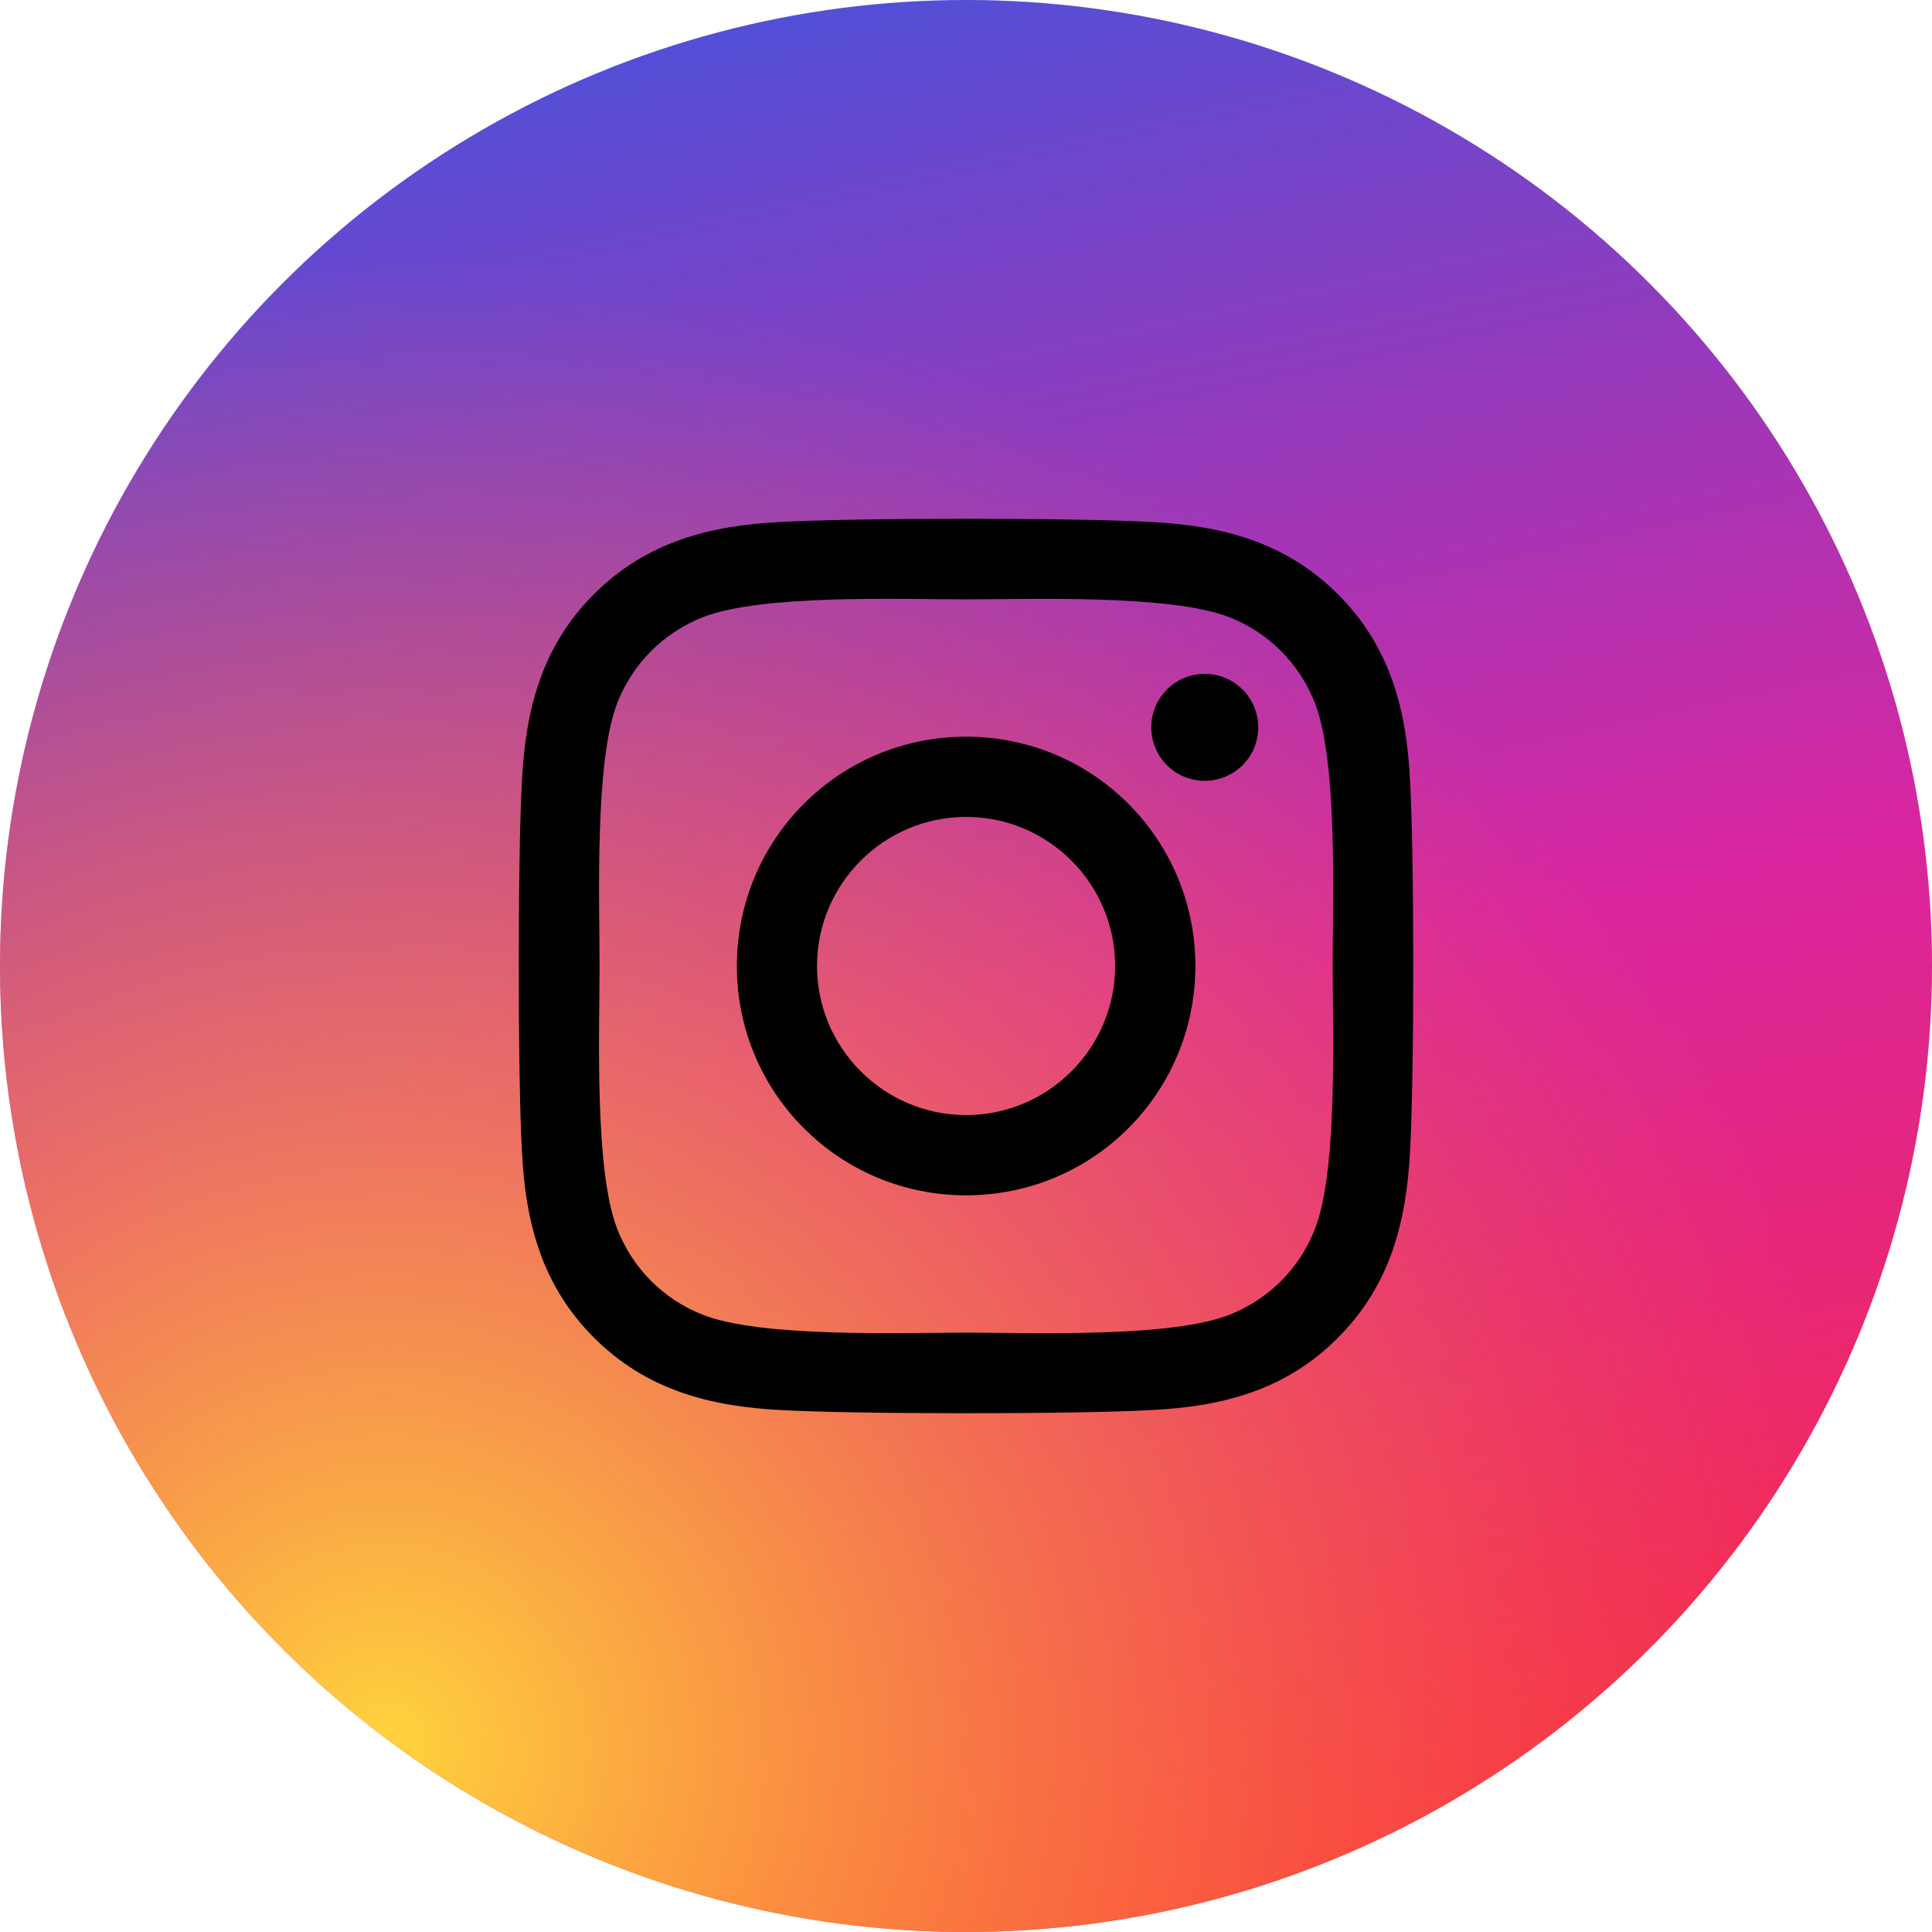 <svg width="36" height="36" viewBox="0 0 36 36" fill="none" xmlns="http://www.w3.org/2000/svg">
<circle cx="18" cy="18" r="18" fill="url(#paint0_linear_80_161)"/>
<circle cx="18" cy="18" r="18" fill="url(#paint1_radial_80_161)"/>
<path d="M18.002 13.727C15.637 13.727 13.73 15.635 13.73 18C13.73 20.366 15.637 22.273 18.002 22.273C20.367 22.273 22.274 20.366 22.274 18C22.274 15.635 20.367 13.727 18.002 13.727ZM18.002 20.778C16.474 20.778 15.224 19.533 15.224 18C15.224 16.468 16.47 15.222 18.002 15.222C19.534 15.222 20.779 16.468 20.779 18C20.779 19.533 19.53 20.778 18.002 20.778ZM23.445 13.552C23.445 14.107 22.999 14.549 22.449 14.549C21.895 14.549 21.452 14.103 21.452 13.552C21.452 13.002 21.898 12.556 22.449 12.556C22.999 12.556 23.445 13.002 23.445 13.552ZM26.275 14.564C26.212 13.229 25.907 12.046 24.929 11.072C23.955 10.098 22.772 9.793 21.438 9.726C20.062 9.647 15.938 9.647 14.563 9.726C13.232 9.789 12.049 10.094 11.071 11.068C10.093 12.043 9.792 13.225 9.725 14.56C9.647 15.936 9.647 20.061 9.725 21.437C9.788 22.772 10.093 23.954 11.071 24.929C12.049 25.903 13.228 26.208 14.563 26.275C15.938 26.353 20.062 26.353 21.438 26.275C22.772 26.212 23.955 25.907 24.929 24.929C25.903 23.954 26.208 22.772 26.275 21.437C26.353 20.061 26.353 15.94 26.275 14.564ZM24.497 22.913C24.207 23.642 23.646 24.204 22.914 24.497C21.817 24.933 19.214 24.832 18.002 24.832C16.79 24.832 14.183 24.929 13.09 24.497C12.361 24.207 11.8 23.646 11.506 22.913C11.071 21.816 11.172 19.213 11.172 18C11.172 16.788 11.075 14.181 11.506 13.088C11.796 12.359 12.358 11.797 13.09 11.503C14.187 11.068 16.79 11.168 18.002 11.168C19.214 11.168 21.82 11.072 22.914 11.503C23.642 11.793 24.204 12.355 24.497 13.088C24.933 14.185 24.832 16.788 24.832 18C24.832 19.213 24.933 21.82 24.497 22.913Z" fill="black"/>
<defs>
<linearGradient id="paint0_linear_80_161" x1="10.2" y1="1.00732e-07" x2="18" y2="36" gradientUnits="userSpaceOnUse">
<stop stop-color="#3350F3"/>
<stop offset="0.553" stop-color="#D41EB0"/>
<stop offset="1" stop-color="#F8214E"/>
</linearGradient>
<radialGradient id="paint1_radial_80_161" cx="0" cy="0" r="1" gradientUnits="userSpaceOnUse" gradientTransform="translate(7.2 32.4) rotate(-31.608) scale(27.476)">
<stop stop-color="#FFD43D"/>
<stop offset="1" stop-color="#F75F2B" stop-opacity="0.12"/>
</radialGradient>
</defs>
</svg>
